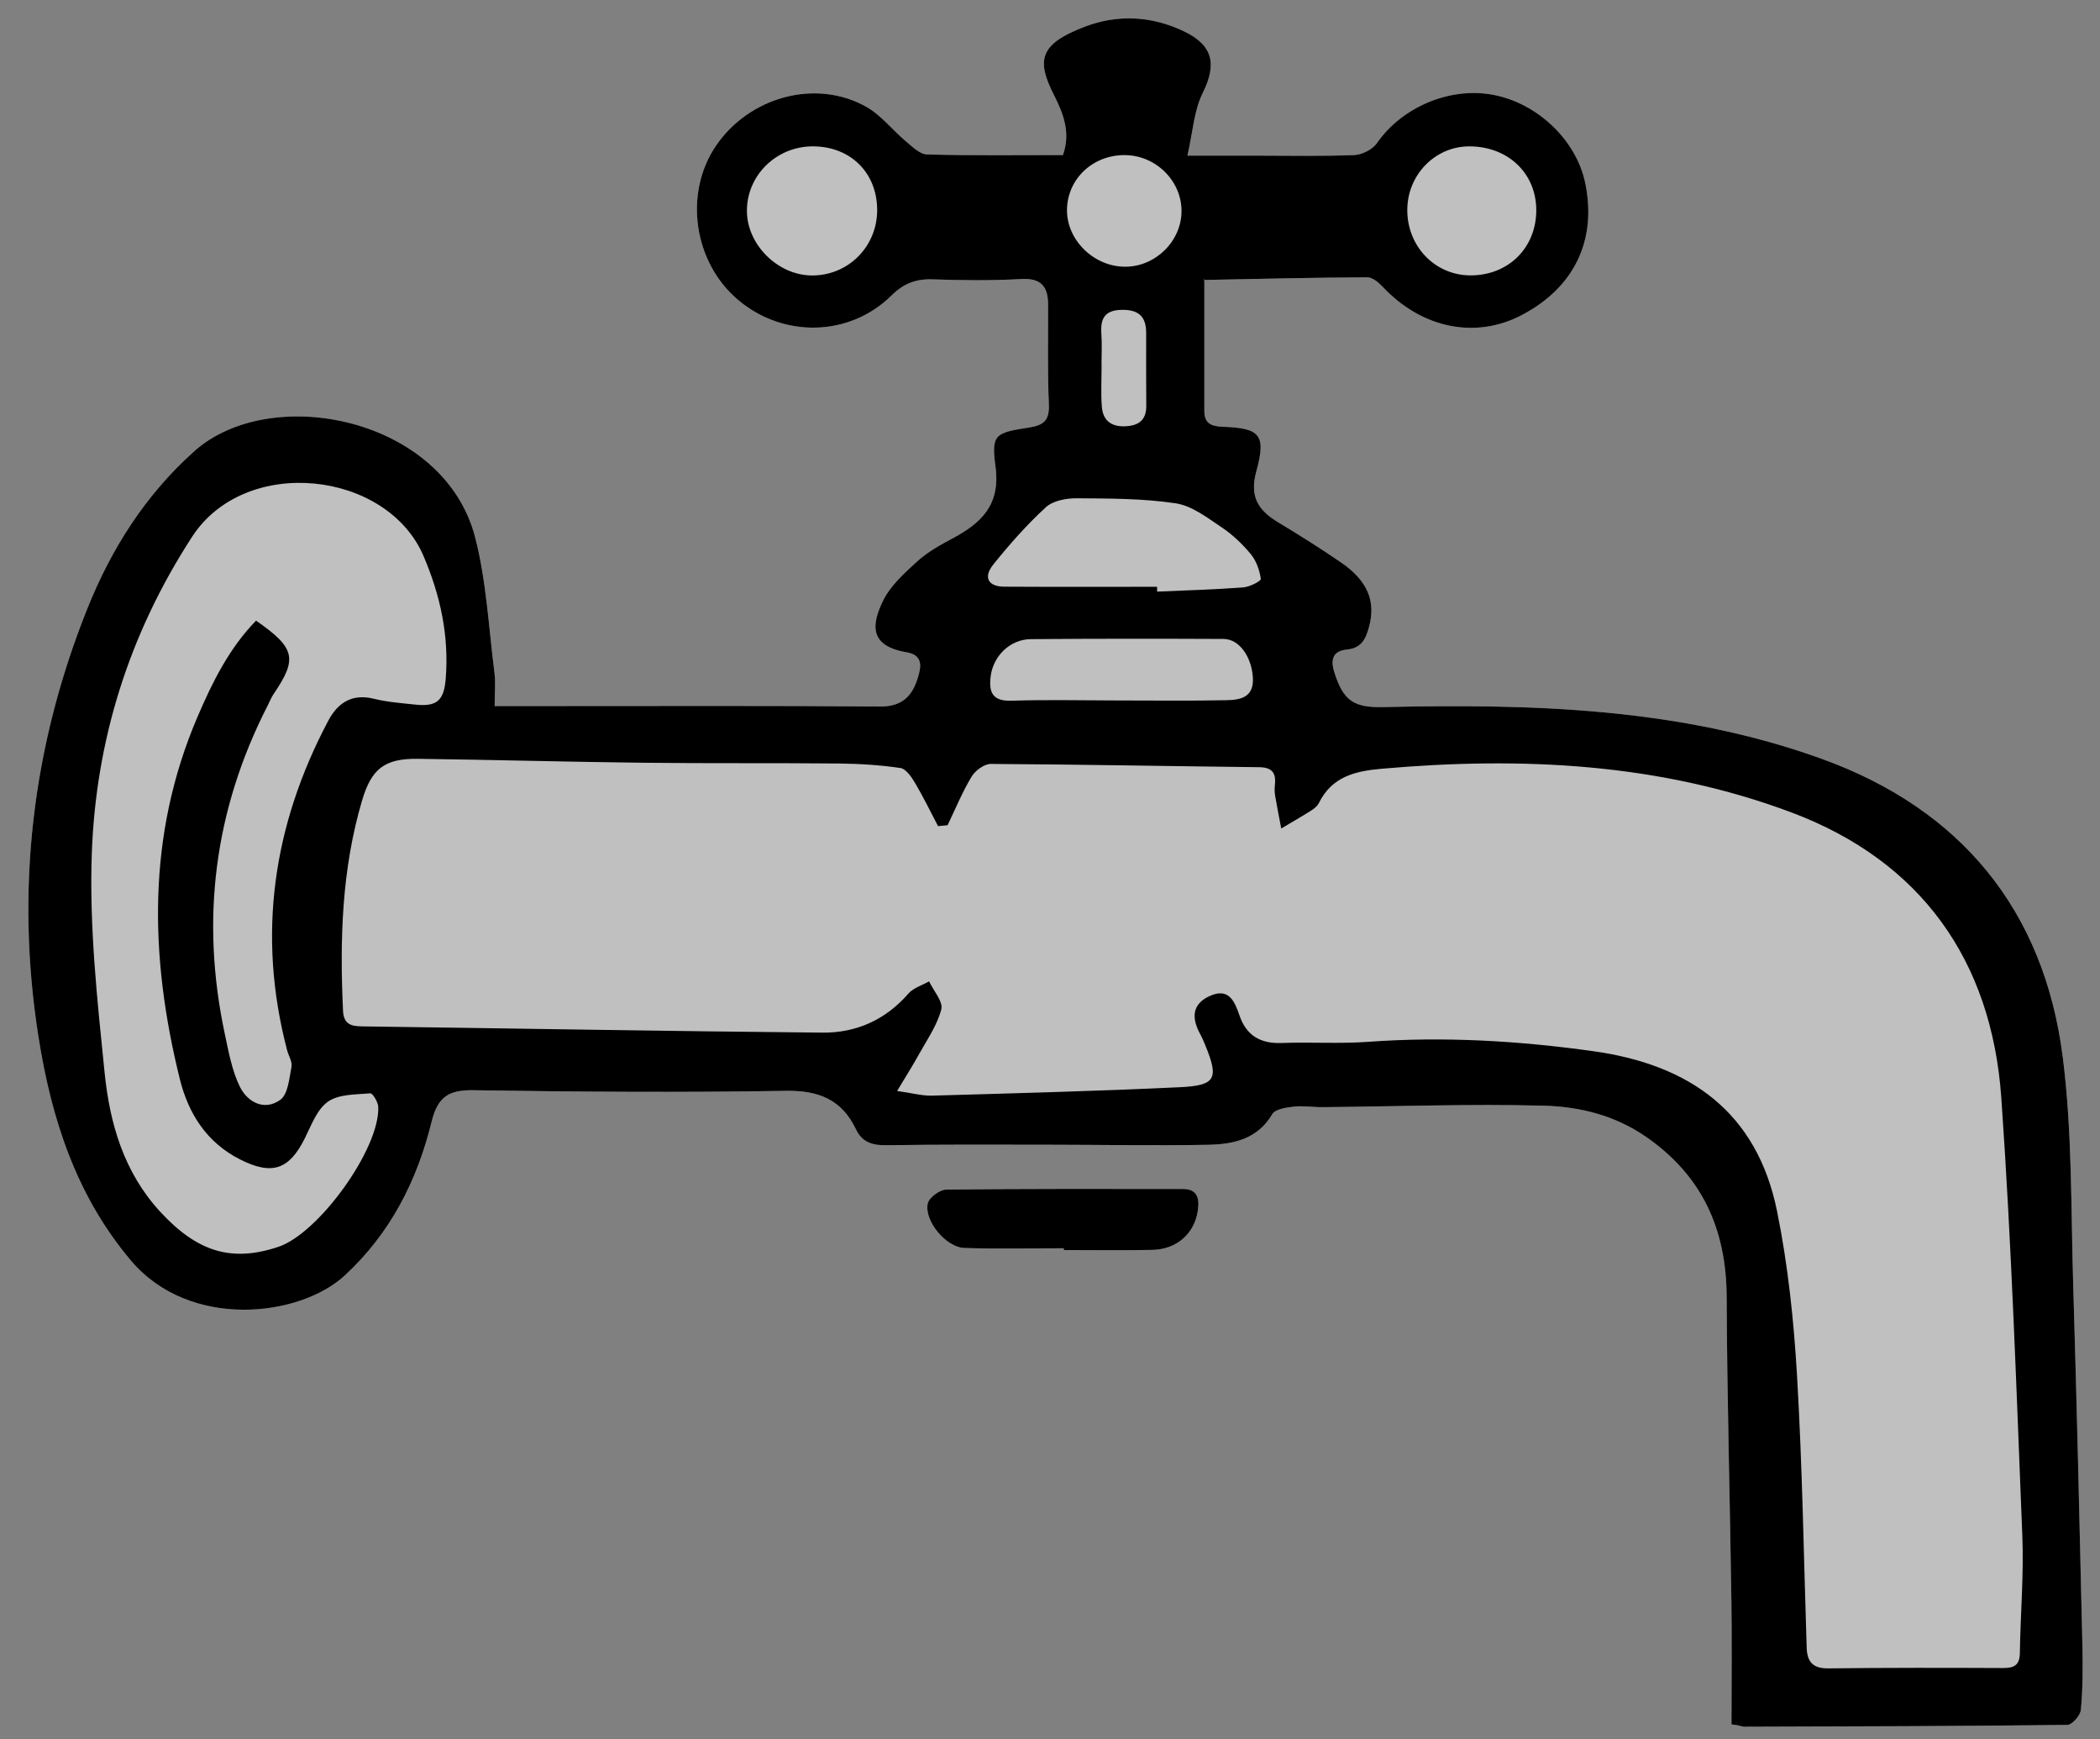<?xml version="1.0" encoding="utf-8"?>
<!-- Generator: Adobe Illustrator 16.0.0, SVG Export Plug-In . SVG Version: 6.00 Build 0)  -->
<!DOCTYPE svg PUBLIC "-//W3C//DTD SVG 1.1//EN" "http://www.w3.org/Graphics/SVG/1.1/DTD/svg11.dtd">
<svg version="1.1" xmlns="http://www.w3.org/2000/svg" xmlns:xlink="http://www.w3.org/1999/xlink" x="0px" y="0px" width="460.8px"
	 height="381.6px" viewBox="0 0 460.8 381.6" enable-background="new 0 0 460.8 381.6" xml:space="preserve">
<rect x="0" y="0" width="460.8" height="381.6" fill="#808080" stroke="none"/>
<g id="Layer_2" opacity="0.5">
	<path fill-rule="evenodd" clip-rule="evenodd" fill="#FFFFFF" d="M108.54,154.909c0-2.854,0.239-5.111-0.041-7.302
		c-1.264-9.896-1.753-20.007-4.208-29.611C97.542,91.589,59.433,83.96,42.608,99.023c-10.808,9.675-18.243,21.5-23.488,34.622
		c-12.083,30.23-15.757,61.681-10.679,93.839c2.815,17.826,8.2,34.795,20.299,49.1c12.878,15.228,37,12.426,46.913,3.265
		c10.029-9.269,15.874-20.795,19.045-33.696c1.347-5.478,3.714-7.035,9.19-6.949c22.86,0.357,45.732,0.505,68.59,0.136
		c7.216-0.117,12.241,1.953,15.333,8.421c1.381,2.889,3.619,3.562,6.719,3.511c11.834-0.19,23.672-0.12,35.509-0.113
		c11.672,0.009,23.347,0.231,35.014,0.015c5.533-0.104,10.852-1.18,14.132-6.725c0.658-1.113,3.07-1.454,4.731-1.643
		c2.063-0.234,4.187,0.133,6.283,0.113c16.182-0.148,32.374-0.742,48.541-0.323c7.843,0.204,15.606,2.104,22.432,6.822
		c12.392,8.564,17.644,20.359,17.706,35.198c0.094,22.203,0.726,44.402,1.04,66.604c0.127,9.038,0.021,18.08,0.021,27.12
		c1.864,0.196,2.308,0.511,2.748,0.51c23.651-0.066,47.304-0.116,70.952-0.396c1.05-0.013,2.857-2.083,2.969-3.316
		c0.421-4.667,0.444-9.387,0.335-14.08c-0.618-26.408-1.223-52.818-2.025-79.222c-0.507-16.663-0.188-33.465-2.293-49.941
		c-4.116-32.217-22.359-54.34-52.8-65.37c-31.092-11.266-63.69-12.124-96.331-11.384c-6.439,0.145-8.766-1.39-10.74-7.772
		c-0.905-2.924-0.031-4.577,2.741-4.839c3.292-0.311,4.209-2.364,4.93-5.042c1.483-5.521-0.271-10.013-6.076-14.02
		c-4.524-3.124-9.199-6.042-13.907-8.887c-4.33-2.618-6.293-5.59-4.77-11.142c2.213-8.068,0.848-9.508-7.383-9.804
		c-2.603-0.093-4.019-0.771-4.02-3.481c-0.003-9.481-0.001-18.962-0.001-28.882c-0.479,0.335-0.349,0.164-0.215,0.162
		c11.979-0.238,23.957-0.525,35.938-0.591c1.159-0.006,2.545,1.161,3.455,2.13c8.495,9.047,20.266,11.49,30.402,6.2
		c11.598-6.051,16.606-16.447,13.993-29.039c-1.947-9.385-10.491-17.535-20.274-19.342c-9.545-1.763-19.99,2.762-25.408,10.586
		c-0.973,1.405-3.271,2.583-5.005,2.649c-7.448,0.288-14.915,0.121-22.374,0.121c-4.479,0-8.959,0-14.226,0
		c1.19-5.161,1.434-9.883,3.366-13.764c3.145-6.321,2.252-10.466-4.144-13.518c-7.117-3.396-14.566-3.734-21.685-1.025
		c-10.053,3.827-10.753,7.316-6.753,15.164c2.052,4.027,3.61,8.229,1.903,13.02c-10.076,0-19.954,0.13-29.821-0.132
		c-1.574-0.042-3.227-1.697-4.625-2.867c-2.953-2.471-5.416-5.726-8.691-7.577c-11.039-6.239-25.693-2.241-33.023,8.568
		c-7.097,10.464-4.886,25.606,4.942,33.852c9.936,8.336,24.411,8.035,33.569-1.009c2.659-2.626,5.353-3.692,9.022-3.565
		c6.478,0.225,12.985,0.294,19.452-0.069c4.316-0.242,5.892,1.598,5.911,5.517c0.034,7.297-0.148,14.603,0.169,21.886
		c0.154,3.552-0.998,4.665-4.463,5.196c-7.375,1.132-8.186,1.5-7.243,8.577c1.117,8.388-3.116,12.364-9.46,15.745
		c-2.704,1.441-5.468,2.983-7.711,5.022c-2.829,2.573-5.904,5.337-7.522,8.675c-2.443,5.039-3.19,9.866,5.157,11.273
		c2.84,0.479,3.389,2.125,2.787,4.525c-1.118,4.457-3.155,7.42-8.593,7.375c-23.349-0.199-46.701-0.098-70.051-0.104
		C118.395,154.908,113.741,154.909,108.54,154.909z M233.425,273.874c0.001,0.131,0.001,0.26,0.001,0.39
		c6.479,0,12.96,0.101,19.437-0.031c5.376-0.109,9.284-3.611,9.992-8.707c0.35-2.513-0.055-4.66-3.284-4.662
		c-17.326-0.012-34.654-0.072-51.978,0.142c-1.414,0.017-3.76,1.773-4.025,3.062c-0.787,3.816,4.027,9.608,8.012,9.739
		C218.854,274.046,226.143,273.874,233.425,273.874z"/>
	<path fill-rule="evenodd" clip-rule="evenodd" fill="#FFFFFF" d="M207.924,181.057c1.722-3.574,3.235-7.274,5.271-10.66
		c0.802-1.332,2.777-2.793,4.211-2.786c19.613,0.109,39.226,0.505,58.84,0.716c2.831,0.03,3.779,1.192,3.505,3.822
		c-0.084,0.8-0.089,1.636,0.043,2.427c0.403,2.409,0.892,4.803,1.346,7.204c2.166-1.289,4.354-2.542,6.486-3.885
		c0.672-0.424,1.411-0.981,1.747-1.661c2.864-5.809,7.897-7.05,13.868-7.572c30.619-2.681,60.96-1.257,89.878,9.605
		c28.387,10.664,43.903,32.443,46.022,62.59c2.248,31.979,3.315,64.046,4.611,96.085c0.346,8.563-0.408,17.169-0.541,25.756
		c-0.039,2.577-1.186,3.289-3.6,3.277c-12.807-0.058-25.613-0.075-38.418,0.078c-3.395,0.041-4.659-1.418-4.761-4.569
		c-0.641-19.914-0.95-39.849-2.118-59.731c-0.708-12.057-1.982-24.192-4.382-36.014c-4.395-21.656-19.047-32.134-40.354-35.105
		c-16.433-2.292-32.818-3.25-49.371-2.048c-6.293,0.456-12.647,0.018-18.962,0.256c-4.684,0.177-7.782-1.641-9.283-6.083
		c-1.057-3.126-2.375-6.083-6.467-4.251c-4.085,1.83-4.011,4.994-2.093,8.479c0.389,0.705,0.7,1.454,1.009,2.2
		c3.076,7.46,2.442,8.974-5.516,9.354c-18.113,0.863-36.247,1.332-54.375,1.85c-2.18,0.063-4.38-0.564-7.667-1.025
		c1.912-3.194,3.429-5.574,4.789-8.039c1.781-3.23,4.009-6.382,4.901-9.861c0.438-1.708-1.703-4.077-2.678-6.147
		c-1.536,0.876-3.45,1.425-4.544,2.686c-5.014,5.772-11.46,8.631-18.835,8.563c-33.71-0.311-67.418-0.917-101.128-1.373
		c-2.443-0.033-3.954-0.542-4.09-3.446c-0.733-15.584-0.284-31.045,4.188-46.146c2.052-6.93,4.942-9.207,12.25-9.112
		c16.513,0.217,33.022,0.676,49.535,0.866c14.267,0.165,28.537,0.026,42.805,0.164c4.521,0.044,9.07,0.331,13.534,0.989
		c1.218,0.179,2.428,1.968,3.205,3.277c1.823,3.075,3.383,6.305,5.049,9.474C206.532,181.188,207.228,181.123,207.924,181.057z"/>
	<path fill-rule="evenodd" clip-rule="evenodd" fill="#FFFFFF" d="M56.188,136.167c-5.92,6.073-9.626,13.567-12.906,21.243
		c-11.087,25.946-10.458,52.559-3.824,79.345c1.875,7.57,5.914,13.961,13.285,17.661c6.95,3.489,10.7,2.226,14.134-4.651
		c1.434-2.872,2.687-6.382,5.095-8.063c2.386-1.666,6.111-1.548,9.283-1.82c0.519-0.045,1.702,1.914,1.745,2.98
		c0.363,9.123-13.016,27.72-21.921,30.7c-10.36,3.469-17.87,1.025-25.914-7.692c-8.006-8.678-11.076-19.385-12.208-30.5
		c-1.619-15.904-3.366-31.963-2.822-47.878c0.854-25.032,8.145-48.352,22.016-69.721c11.689-18.008,42.766-14.55,50.789,4.236
		c3.715,8.7,5.597,17.461,4.868,26.852c-0.373,4.801-1.9,6.243-6.665,5.736c-3.052-0.324-6.15-0.554-9.116-1.285
		c-4.812-1.187-7.928,0.917-10.001,4.83c-12.143,22.92-15.646,46.957-9.041,72.239c0.326,1.248,1.193,2.573,0.975,3.702
		c-0.491,2.536-0.761,6.011-2.463,7.232c-3.487,2.502-7.21,0.519-8.892-2.94c-1.72-3.538-2.441-7.613-3.276-11.522
		c-5.354-25.095-2.324-49.124,9.384-72.007c0.44-0.862,0.789-1.785,1.329-2.578C65.32,144.508,64.815,142.178,56.188,136.167z"/>
	<path fill-rule="evenodd" clip-rule="evenodd" fill="#FFFFFF" d="M253.895,128.743c-11.177,0-22.354,0.042-33.531-0.024
		c-3.563-0.022-4.671-2.066-2.364-4.923c3.553-4.4,7.328-8.689,11.487-12.502c1.57-1.439,4.473-1.987,6.763-1.971
		c7.266,0.05,14.606,0.034,21.758,1.111c3.558,0.535,6.916,3.169,10.081,5.279c2.393,1.595,4.565,3.677,6.397,5.903
		c1.2,1.458,1.91,3.52,2.176,5.404c0.064,0.457-2.456,1.756-3.848,1.858c-6.291,0.468-12.604,0.645-18.909,0.926
		C253.901,129.451,253.897,129.097,253.895,128.743z"/>
	<path fill-rule="evenodd" clip-rule="evenodd" fill="#FFFFFF" d="M244.768,153.676c-7.611-0.007-15.23-0.186-22.834,0.064
		c-4.205,0.138-4.984-1.894-4.554-5.368c0.548-4.426,4.254-8.104,8.798-8.142c14.092-0.116,28.186-0.109,42.279-0.045
		c3.505,0.016,6.113,3.91,6.446,8.28c0.349,4.585-2.691,5.1-5.839,5.163C260.969,153.788,252.867,153.682,244.768,153.676z"/>
	<path fill-rule="evenodd" clip-rule="evenodd" fill="#FFFFFF" d="M178.352,32.111c8.245-0.002,14.099,5.772,14.124,13.933
		c0.025,8.095-6.418,14.508-14.461,14.392c-7.335-0.106-13.978-6.665-14.117-13.937C163.748,38.599,170.263,32.113,178.352,32.111z"
		/>
	<path fill-rule="evenodd" clip-rule="evenodd" fill="#FFFFFF" d="M308.799,46.105c-0.007-7.722,6.08-13.985,13.594-13.991
		c8.491-0.006,14.693,5.886,14.709,13.973c0.015,8.265-6.094,14.337-14.422,14.334C314.924,60.419,308.806,54.109,308.799,46.105z"
		/>
	<path fill-rule="evenodd" clip-rule="evenodd" fill="#FFFFFF" d="M246.841,34.03c6.762,0.053,12.396,5.598,12.42,12.223
		c0.022,6.625-5.687,12.277-12.389,12.268c-6.887-0.01-12.868-5.915-12.743-12.579C234.257,39.199,239.831,33.976,246.841,34.03z"/>
	<path fill-rule="evenodd" clip-rule="evenodd" fill="#FFFFFF" d="M241.701,80.025c0-2.262,0.131-4.533-0.031-6.784
		c-0.233-3.289,0.678-5.188,4.439-5.26c3.706-0.071,5.403,1.439,5.391,5.088c-0.018,5.327-0.005,10.654,0.024,15.981
		c0.017,3.032-1.562,4.302-4.479,4.47c-3.162,0.181-5.034-1.227-5.271-4.291c-0.235-3.052-0.051-6.136-0.051-9.205
		C241.716,80.025,241.708,80.025,241.701,80.025z"/>
</g>
<g id="Layer_1">
	<g>
		<path fill-rule="evenodd" clip-rule="evenodd" d="M108.54,154.909c5.202,0,9.855-0.001,14.508,0.001
			c23.351,0.006,46.702-0.094,70.051,0.104c5.438,0.045,7.475-2.917,8.593-7.375c0.602-2.399,0.053-4.046-2.787-4.525
			c-8.347-1.407-7.6-6.234-5.157-11.273c1.618-3.337,4.693-6.102,7.522-8.675c2.243-2.039,5.007-3.581,7.711-5.022
			c6.344-3.381,10.577-7.357,9.46-15.745c-0.943-7.076-0.132-7.445,7.243-8.577c3.466-0.531,4.618-1.644,4.463-5.196
			c-0.317-7.283-0.135-14.589-0.169-21.886c-0.019-3.919-1.594-5.759-5.911-5.517c-6.467,0.363-12.974,0.294-19.452,0.069
			c-3.669-0.127-6.363,0.939-9.022,3.565c-9.158,9.043-23.634,9.345-33.569,1.009c-9.828-8.246-12.039-23.388-4.942-33.852
			c7.33-10.809,21.984-14.807,33.023-8.568c3.276,1.852,5.739,5.106,8.691,7.577c1.398,1.17,3.051,2.825,4.625,2.867
			c9.867,0.263,19.745,0.132,29.821,0.132c1.707-4.791,0.148-8.993-1.903-13.02c-4-7.848-3.3-11.337,6.753-15.164
			c7.118-2.709,14.567-2.371,21.685,1.025c6.396,3.051,7.288,7.197,4.144,13.518c-1.933,3.881-2.176,8.603-3.366,13.764
			c5.267,0,9.746,0,14.226,0c7.459,0,14.926,0.167,22.374-0.121c1.734-0.067,4.032-1.245,5.005-2.649
			c5.418-7.824,15.863-12.349,25.408-10.586c9.783,1.807,18.327,9.957,20.274,19.342c2.613,12.592-2.396,22.988-13.993,29.039
			c-10.137,5.29-21.907,2.847-30.402-6.2c-0.91-0.97-2.296-2.137-3.455-2.13c-11.98,0.065-23.958,0.353-35.938,0.591
			c-0.134,0.002-0.265,0.174,0.215-0.162c0,9.92-0.002,19.401,0.001,28.882c0.001,2.71,1.417,3.388,4.02,3.481
			c8.23,0.296,9.596,1.736,7.383,9.804c-1.523,5.552,0.439,8.524,4.77,11.142c4.708,2.845,9.383,5.763,13.907,8.887
			c5.805,4.006,7.56,8.498,6.076,14.02c-0.721,2.678-1.638,4.731-4.93,5.042c-2.772,0.262-3.646,1.916-2.741,4.839
			c1.975,6.382,4.301,7.917,10.74,7.772c32.641-0.739,65.239,0.119,96.331,11.384c30.44,11.029,48.684,33.153,52.8,65.37
			c2.105,16.477,1.786,33.278,2.293,49.941c0.803,26.403,1.407,52.813,2.025,79.222c0.109,4.693,0.086,9.413-0.335,14.08
			c-0.111,1.233-1.919,3.304-2.969,3.316c-23.648,0.28-47.301,0.33-70.952,0.396c-0.44,0.001-0.884-0.313-2.748-0.51
			c0-9.04,0.106-18.082-0.021-27.12c-0.314-22.202-0.946-44.401-1.04-66.604c-0.063-14.839-5.314-26.634-17.706-35.198
			c-6.825-4.718-14.589-6.618-22.432-6.822c-16.167-0.419-32.359,0.175-48.541,0.323c-2.097,0.02-4.221-0.348-6.283-0.113
			c-1.661,0.188-4.073,0.529-4.731,1.643c-3.28,5.545-8.599,6.621-14.132,6.725c-11.667,0.217-23.342-0.006-35.014-0.015
			c-11.837-0.007-23.675-0.077-35.509,0.113c-3.1,0.051-5.337-0.622-6.719-3.511c-3.092-6.468-8.117-8.538-15.333-8.421
			c-22.858,0.369-45.73,0.222-68.59-0.136c-5.477-0.086-7.843,1.472-9.19,6.949c-3.171,12.901-9.017,24.428-19.045,33.696
			c-9.913,9.161-34.035,11.963-46.913-3.265c-12.099-14.305-17.483-31.273-20.299-49.1c-5.079-32.158-1.405-63.608,10.679-93.839
			c5.245-13.122,12.681-24.947,23.488-34.622c16.825-15.063,54.934-7.434,61.683,18.973c2.454,9.604,2.944,19.716,4.208,29.611
			C108.778,149.797,108.54,152.054,108.54,154.909z M207.924,181.057c-0.696,0.066-1.392,0.132-2.088,0.199
			c-1.667-3.168-3.226-6.399-5.049-9.474c-0.776-1.31-1.986-3.098-3.205-3.277c-4.464-0.659-9.013-0.945-13.534-0.989
			c-14.268-0.138-28.538,0.001-42.805-0.164c-16.513-0.19-33.022-0.649-49.535-0.866c-7.308-0.095-10.198,2.182-12.25,9.112
			c-4.472,15.102-4.921,30.563-4.188,46.146c0.136,2.904,1.647,3.413,4.09,3.446c33.709,0.456,67.417,1.063,101.128,1.373
			c7.375,0.068,13.821-2.79,18.835-8.563c1.094-1.261,3.008-1.81,4.544-2.686c0.975,2.07,3.116,4.439,2.678,6.147
			c-0.892,3.479-3.121,6.631-4.901,9.861c-1.36,2.465-2.877,4.845-4.789,8.039c3.287,0.461,5.486,1.088,7.667,1.025
			c18.128-0.518,36.262-0.986,54.375-1.85c7.958-0.38,8.592-1.894,5.516-9.354c-0.309-0.746-0.62-1.495-1.009-2.2
			c-1.918-3.484-1.992-6.648,2.093-8.479c4.092-1.832,5.41,1.125,6.467,4.251c1.501,4.442,4.6,6.26,9.283,6.083
			c6.314-0.238,12.669,0.2,18.962-0.256c16.553-1.202,32.938-0.244,49.371,2.048c21.307,2.972,35.959,13.449,40.354,35.105
			c2.399,11.821,3.674,23.957,4.382,36.014c1.168,19.883,1.478,39.817,2.118,59.731c0.102,3.151,1.366,4.61,4.761,4.569
			c12.805-0.153,25.611-0.136,38.418-0.078c2.414,0.012,3.561-0.7,3.6-3.277c0.133-8.587,0.887-17.192,0.541-25.756
			c-1.296-32.039-2.363-64.105-4.611-96.085c-2.119-30.146-17.636-51.926-46.022-62.59c-28.918-10.863-59.259-12.286-89.878-9.605
			c-5.971,0.522-11.004,1.764-13.868,7.572c-0.336,0.679-1.075,1.237-1.747,1.661c-2.132,1.343-4.32,2.596-6.486,3.885
			c-0.454-2.4-0.942-4.795-1.346-7.204c-0.132-0.791-0.127-1.627-0.043-2.427c0.274-2.629-0.674-3.792-3.505-3.822
			c-19.614-0.211-39.227-0.606-58.84-0.716c-1.434-0.007-3.409,1.454-4.211,2.786C211.159,173.783,209.646,177.483,207.924,181.057z
			 M56.188,136.167c8.627,6.01,9.132,8.34,3.854,16.098c-0.54,0.793-0.889,1.716-1.329,2.578
			c-11.708,22.884-14.738,46.913-9.384,72.007c0.834,3.909,1.556,7.984,3.276,11.522c1.682,3.459,5.405,5.442,8.892,2.94
			c1.702-1.222,1.973-4.696,2.463-7.232c0.218-1.129-0.648-2.454-0.975-3.702c-6.606-25.282-3.102-49.318,9.041-72.239
			c2.073-3.913,5.189-6.017,10.001-4.83c2.965,0.73,6.064,0.96,9.116,1.285c4.765,0.507,6.292-0.935,6.665-5.736
			c0.729-9.391-1.153-18.152-4.868-26.852c-8.023-18.786-39.099-22.244-50.789-4.236c-13.871,21.369-21.161,44.688-22.016,69.721
			c-0.544,15.915,1.203,31.974,2.822,47.878c1.132,11.115,4.202,21.822,12.208,30.5c8.044,8.718,15.554,11.161,25.914,7.692
			c8.905-2.98,22.284-21.577,21.921-30.7c-0.043-1.066-1.227-3.025-1.745-2.98c-3.172,0.272-6.896,0.154-9.283,1.82
			c-2.409,1.682-3.661,5.191-5.095,8.063c-3.434,6.877-7.184,8.141-14.134,4.651c-7.372-3.7-11.411-10.091-13.285-17.661
			c-6.634-26.786-7.263-53.399,3.824-79.345C46.562,149.735,50.268,142.24,56.188,136.167z M253.895,128.743
			c0.003,0.354,0.007,0.708,0.011,1.062c6.305-0.281,12.618-0.458,18.909-0.926c1.392-0.103,3.912-1.401,3.848-1.858
			c-0.266-1.884-0.976-3.945-2.176-5.404c-1.832-2.226-4.005-4.308-6.397-5.903c-3.165-2.11-6.523-4.745-10.081-5.279
			c-7.151-1.077-14.492-1.061-21.758-1.111c-2.29-0.016-5.193,0.531-6.763,1.971c-4.16,3.813-7.934,8.102-11.487,12.502
			c-2.308,2.857-1.2,4.901,2.364,4.923C231.54,128.784,242.718,128.743,253.895,128.743z M244.768,153.682
			c8.1,0,16.201,0.106,24.297-0.053c3.147-0.063,6.188-0.577,5.839-5.163c-0.333-4.37-2.941-8.264-6.446-8.28
			c-14.093-0.063-28.187-0.07-42.279,0.045c-4.544,0.037-8.25,3.715-8.798,8.142c-0.431,3.474,0.349,5.505,4.554,5.368
			C229.538,153.491,237.156,153.669,244.768,153.682z M178.352,32.111c-8.089,0.002-14.604,6.488-14.454,14.388
			c0.139,7.272,6.782,13.831,14.117,13.937c8.042,0.116,14.486-6.296,14.461-14.392C192.45,37.883,186.596,32.109,178.352,32.111z
			 M308.799,46.105c0.007,8.003,6.125,14.314,13.881,14.316c8.328,0.003,14.437-6.069,14.422-14.334
			c-0.016-8.087-6.218-13.979-14.709-13.973C314.879,32.12,308.792,38.384,308.799,46.105z M246.841,34.03
			c-7.01-0.055-12.584,5.169-12.712,11.912c-0.125,6.664,5.856,12.568,12.743,12.579c6.702,0.009,12.411-5.643,12.389-12.268
			C259.237,39.628,253.603,34.083,246.841,34.03z M241.701,80.025c0.007,0,0.015,0,0.022,0c0,3.069-0.185,6.152,0.051,9.205
			c0.237,3.064,2.109,4.472,5.271,4.291c2.917-0.168,4.495-1.438,4.479-4.47c-0.029-5.327-0.042-10.655-0.024-15.981
			c0.013-3.649-1.685-5.159-5.391-5.088c-3.762,0.072-4.673,1.971-4.439,5.26C241.832,75.492,241.701,77.763,241.701,80.025z"/>
		<path fill-rule="evenodd" clip-rule="evenodd" d="M233.425,273.874c-7.282,0-14.571,0.172-21.846-0.068
			c-3.985-0.131-8.799-5.923-8.012-9.739c0.265-1.288,2.611-3.045,4.025-3.062c17.324-0.214,34.652-0.153,51.978-0.142
			c3.229,0.002,3.634,2.149,3.284,4.662c-0.708,5.096-4.616,8.598-9.992,8.707c-6.477,0.132-12.958,0.031-19.437,0.031
			C233.426,274.134,233.426,274.005,233.425,273.874z"/>
	</g>
</g>
</svg>
